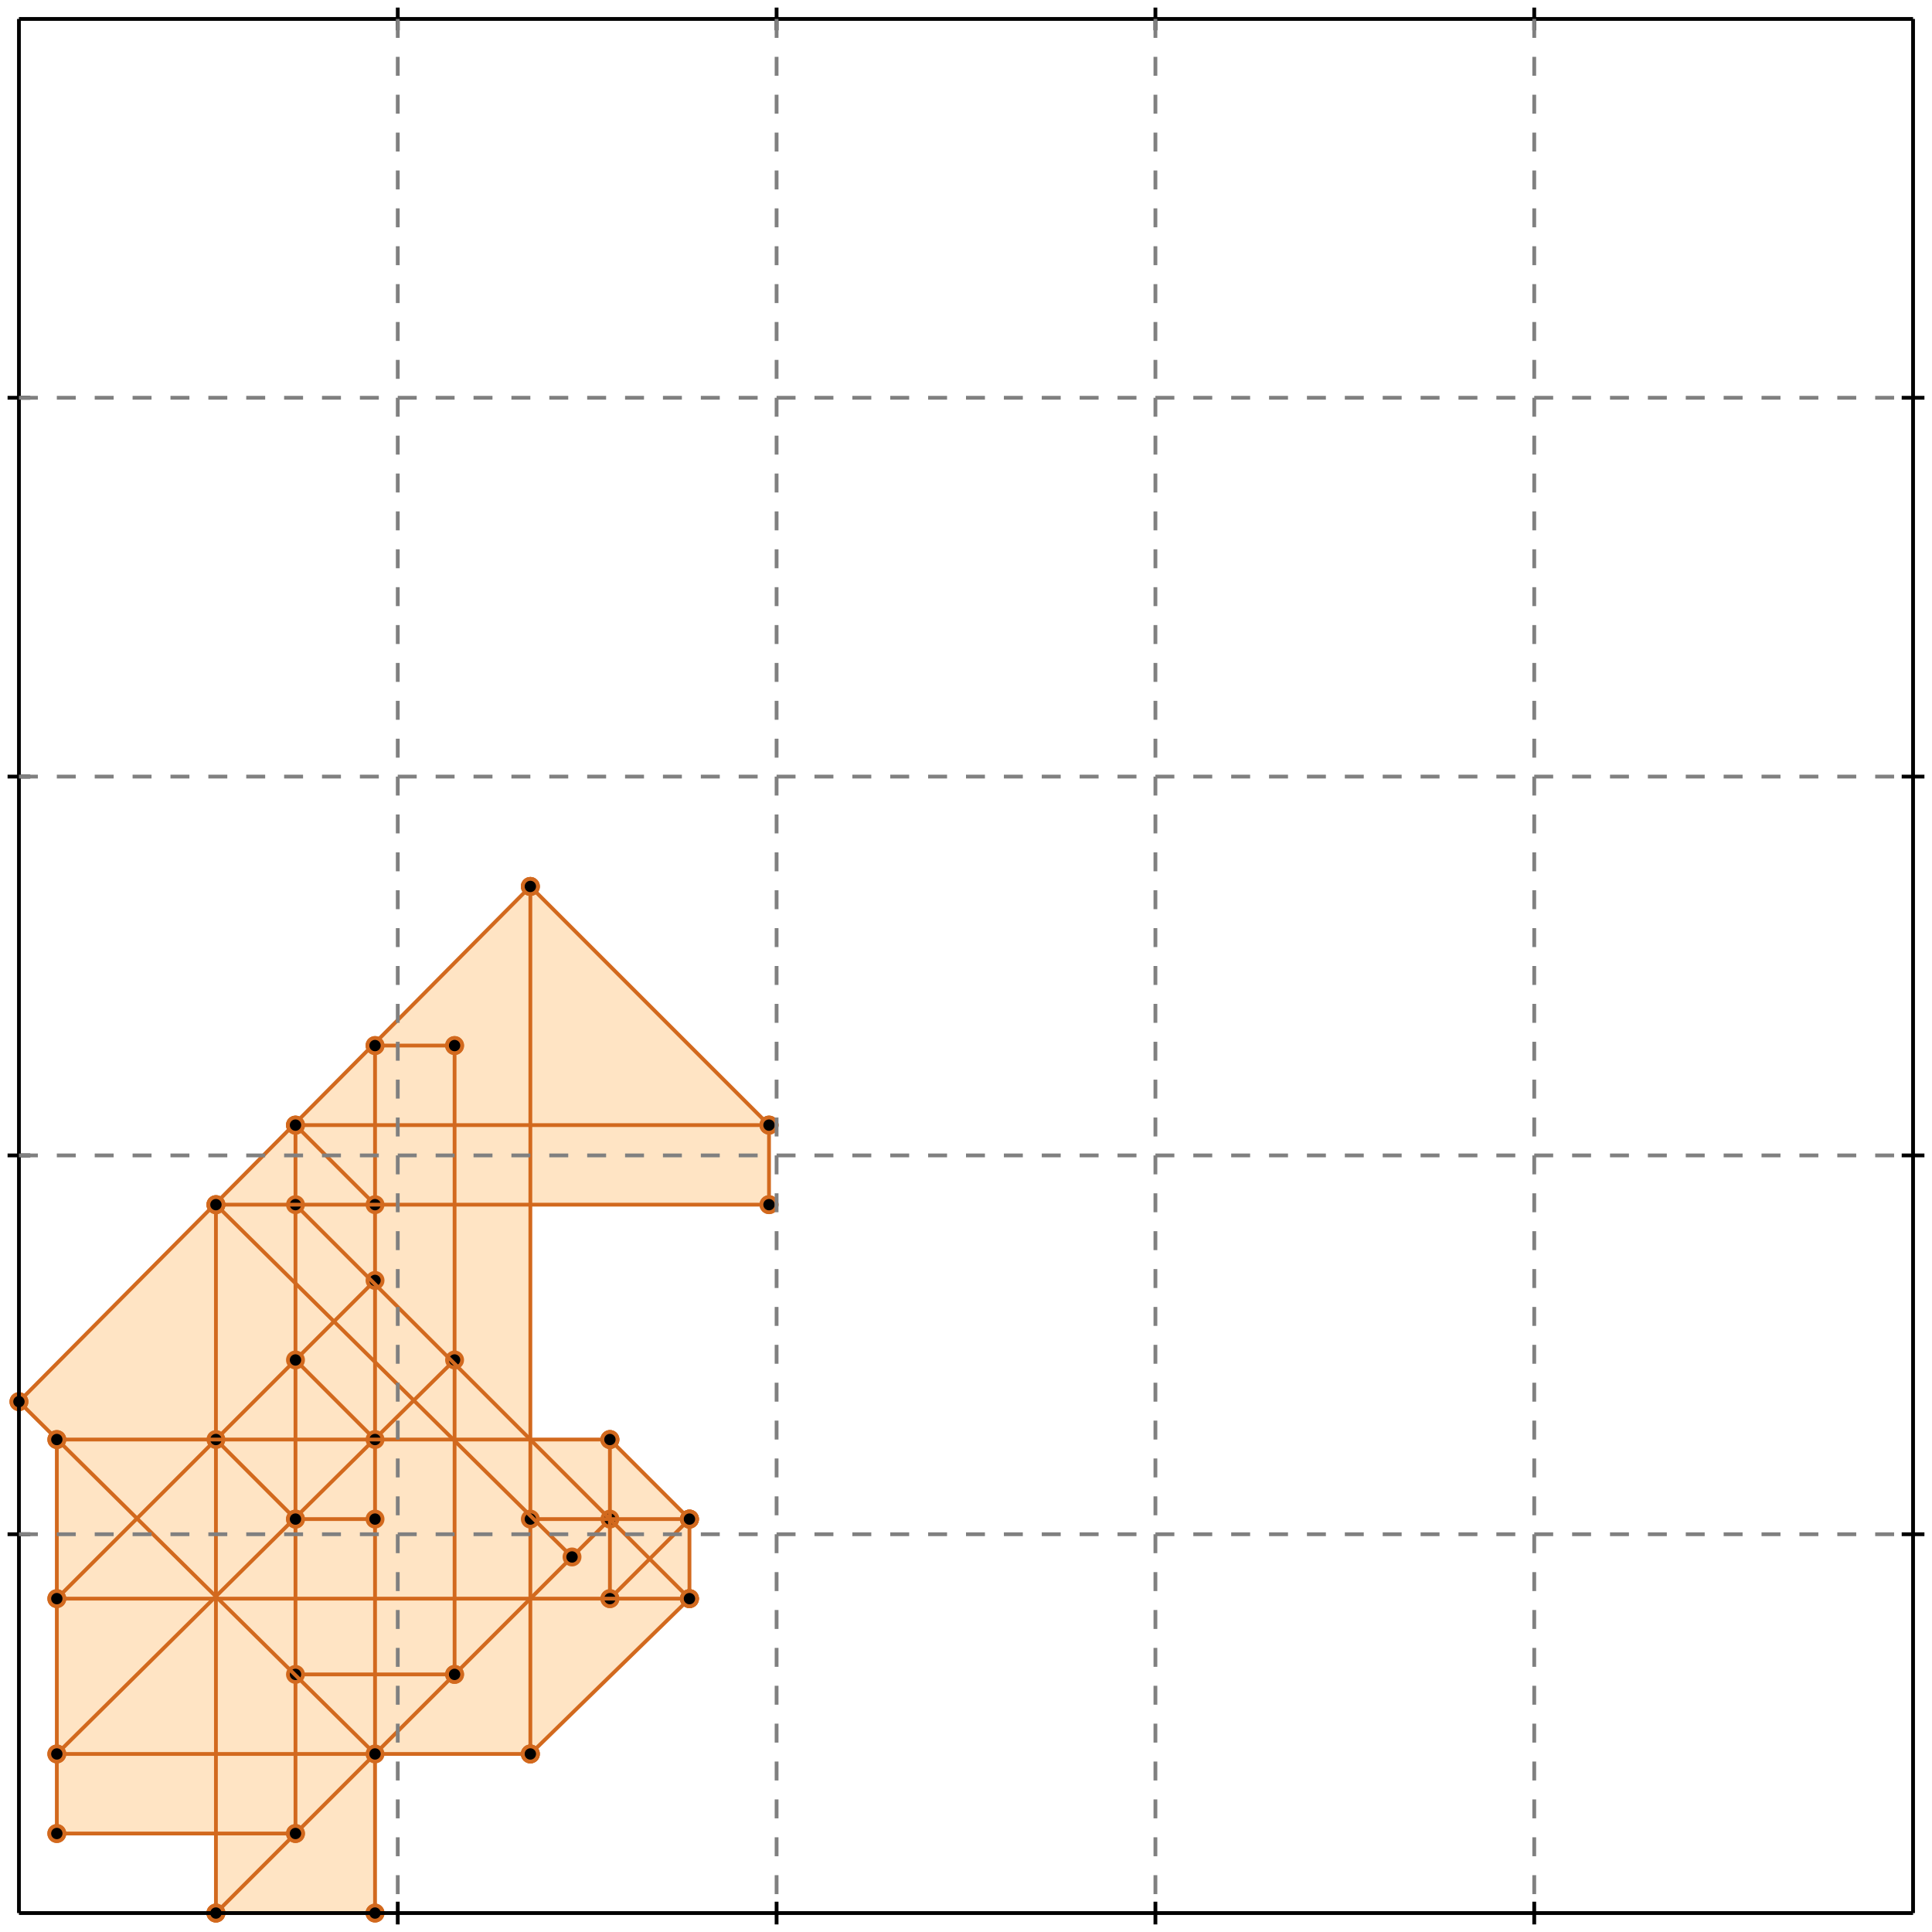 <?xml version="1.0" standalone="no"?>
<!DOCTYPE svg PUBLIC "-//W3C//DTD SVG 1.1//EN" 
  "http://www.w3.org/Graphics/SVG/1.1/DTD/svg11.dtd">
<svg width="510" height="510" version="1.1" id="toplevel"
    xmlns="http://www.w3.org/2000/svg"
    xmlns:xlink="http://www.w3.org/1999/xlink">
  <polygon points="57,505 99,505 99,463 140,463 182,422 182,401 161,380 140,380 140,318 203,318 203,297 140,234 5,370 15,380 15,484 57,484"
           fill="bisque"/>
  <g stroke="chocolate" stroke-width="1">
    <line x1="140" y1="463" x2="182" y2="422"/>
    <circle cx="140" cy="463" r="2"/>
    <circle cx="182" cy="422" r="2"/>
  </g>
  <g stroke="chocolate" stroke-width="1">
    <line x1="161" y1="422" x2="182" y2="401"/>
    <circle cx="161" cy="422" r="2"/>
    <circle cx="182" cy="401" r="2"/>
  </g>
  <g stroke="chocolate" stroke-width="1">
    <line x1="57" y1="505" x2="161" y2="401"/>
    <circle cx="57" cy="505" r="2"/>
    <circle cx="161" cy="401" r="2"/>
  </g>
  <g stroke="chocolate" stroke-width="1">
    <line x1="57" y1="505" x2="99" y2="505"/>
    <circle cx="57" cy="505" r="2"/>
    <circle cx="99" cy="505" r="2"/>
  </g>
  <g stroke="chocolate" stroke-width="1">
    <line x1="15" y1="484" x2="15" y2="380"/>
    <circle cx="15" cy="484" r="2"/>
    <circle cx="15" cy="380" r="2"/>
  </g>
  <g stroke="chocolate" stroke-width="1">
    <line x1="57" y1="505" x2="57" y2="318"/>
    <circle cx="57" cy="505" r="2"/>
    <circle cx="57" cy="318" r="2"/>
  </g>
  <g stroke="chocolate" stroke-width="1">
    <line x1="78" y1="484" x2="78" y2="297"/>
    <circle cx="78" cy="484" r="2"/>
    <circle cx="78" cy="297" r="2"/>
  </g>
  <g stroke="chocolate" stroke-width="1">
    <line x1="99" y1="505" x2="99" y2="276"/>
    <circle cx="99" cy="505" r="2"/>
    <circle cx="99" cy="276" r="2"/>
  </g>
  <g stroke="chocolate" stroke-width="1">
    <line x1="120" y1="442" x2="120" y2="276"/>
    <circle cx="120" cy="442" r="2"/>
    <circle cx="120" cy="276" r="2"/>
  </g>
  <g stroke="chocolate" stroke-width="1">
    <line x1="140" y1="463" x2="140" y2="234"/>
    <circle cx="140" cy="463" r="2"/>
    <circle cx="140" cy="234" r="2"/>
  </g>
  <g stroke="chocolate" stroke-width="1">
    <line x1="161" y1="422" x2="161" y2="380"/>
    <circle cx="161" cy="422" r="2"/>
    <circle cx="161" cy="380" r="2"/>
  </g>
  <g stroke="chocolate" stroke-width="1">
    <line x1="182" y1="422" x2="182" y2="401"/>
    <circle cx="182" cy="422" r="2"/>
    <circle cx="182" cy="401" r="2"/>
  </g>
  <g stroke="chocolate" stroke-width="1">
    <line x1="203" y1="318" x2="203" y2="297"/>
    <circle cx="203" cy="318" r="2"/>
    <circle cx="203" cy="297" r="2"/>
  </g>
  <g stroke="chocolate" stroke-width="1">
    <line x1="15" y1="463" x2="120" y2="359"/>
    <circle cx="15" cy="463" r="2"/>
    <circle cx="120" cy="359" r="2"/>
  </g>
  <g stroke="chocolate" stroke-width="1">
    <line x1="15" y1="484" x2="78" y2="484"/>
    <circle cx="15" cy="484" r="2"/>
    <circle cx="78" cy="484" r="2"/>
  </g>
  <g stroke="chocolate" stroke-width="1">
    <line x1="15" y1="422" x2="99" y2="338"/>
    <circle cx="15" cy="422" r="2"/>
    <circle cx="99" cy="338" r="2"/>
  </g>
  <g stroke="chocolate" stroke-width="1">
    <line x1="15" y1="463" x2="140" y2="463"/>
    <circle cx="15" cy="463" r="2"/>
    <circle cx="140" cy="463" r="2"/>
  </g>
  <g stroke="chocolate" stroke-width="1">
    <line x1="78" y1="442" x2="120" y2="442"/>
    <circle cx="78" cy="442" r="2"/>
    <circle cx="120" cy="442" r="2"/>
  </g>
  <g stroke="chocolate" stroke-width="1">
    <line x1="5" y1="370" x2="140" y2="234"/>
    <circle cx="5" cy="370" r="2"/>
    <circle cx="140" cy="234" r="2"/>
  </g>
  <g stroke="chocolate" stroke-width="1">
    <line x1="99" y1="463" x2="5" y2="370"/>
    <circle cx="99" cy="463" r="2"/>
    <circle cx="5" cy="370" r="2"/>
  </g>
  <g stroke="chocolate" stroke-width="1">
    <line x1="15" y1="422" x2="182" y2="422"/>
    <circle cx="15" cy="422" r="2"/>
    <circle cx="182" cy="422" r="2"/>
  </g>
  <g stroke="chocolate" stroke-width="1">
    <line x1="78" y1="401" x2="57" y2="380"/>
    <circle cx="78" cy="401" r="2"/>
    <circle cx="57" cy="380" r="2"/>
  </g>
  <g stroke="chocolate" stroke-width="1">
    <line x1="78" y1="401" x2="99" y2="401"/>
    <circle cx="78" cy="401" r="2"/>
    <circle cx="99" cy="401" r="2"/>
  </g>
  <g stroke="chocolate" stroke-width="1">
    <line x1="140" y1="401" x2="182" y2="401"/>
    <circle cx="140" cy="401" r="2"/>
    <circle cx="182" cy="401" r="2"/>
  </g>
  <g stroke="chocolate" stroke-width="1">
    <line x1="99" y1="380" x2="78" y2="359"/>
    <circle cx="99" cy="380" r="2"/>
    <circle cx="78" cy="359" r="2"/>
  </g>
  <g stroke="chocolate" stroke-width="1">
    <line x1="151" y1="411" x2="57" y2="318"/>
    <circle cx="151" cy="411" r="2"/>
    <circle cx="57" cy="318" r="2"/>
  </g>
  <g stroke="chocolate" stroke-width="1">
    <line x1="15" y1="380" x2="161" y2="380"/>
    <circle cx="15" cy="380" r="2"/>
    <circle cx="161" cy="380" r="2"/>
  </g>
  <g stroke="chocolate" stroke-width="1">
    <line x1="182" y1="422" x2="78" y2="318"/>
    <circle cx="182" cy="422" r="2"/>
    <circle cx="78" cy="318" r="2"/>
  </g>
  <g stroke="chocolate" stroke-width="1">
    <line x1="182" y1="401" x2="161" y2="380"/>
    <circle cx="182" cy="401" r="2"/>
    <circle cx="161" cy="380" r="2"/>
  </g>
  <g stroke="chocolate" stroke-width="1">
    <line x1="99" y1="318" x2="78" y2="297"/>
    <circle cx="99" cy="318" r="2"/>
    <circle cx="78" cy="297" r="2"/>
  </g>
  <g stroke="chocolate" stroke-width="1">
    <line x1="57" y1="318" x2="203" y2="318"/>
    <circle cx="57" cy="318" r="2"/>
    <circle cx="203" cy="318" r="2"/>
  </g>
  <g stroke="chocolate" stroke-width="1">
    <line x1="203" y1="297" x2="140" y2="234"/>
    <circle cx="203" cy="297" r="2"/>
    <circle cx="140" cy="234" r="2"/>
  </g>
  <g stroke="chocolate" stroke-width="1">
    <line x1="78" y1="297" x2="203" y2="297"/>
    <circle cx="78" cy="297" r="2"/>
    <circle cx="203" cy="297" r="2"/>
  </g>
  <g stroke="chocolate" stroke-width="1">
    <line x1="99" y1="276" x2="120" y2="276"/>
    <circle cx="99" cy="276" r="2"/>
    <circle cx="120" cy="276" r="2"/>
  </g>
  <g stroke="black" stroke-width="1">
    <line x1="5" y1="5" x2="505" y2="5"/>
    <line x1="5" y1="5" x2="5" y2="505"/>
    <line x1="505" y1="505" x2="5" y2="505"/>
    <line x1="505" y1="505" x2="505" y2="5"/>
    <line x1="105" y1="2" x2="105" y2="8"/>
    <line x1="2" y1="105" x2="8" y2="105"/>
    <line x1="105" y1="502" x2="105" y2="508"/>
    <line x1="502" y1="105" x2="508" y2="105"/>
    <line x1="205" y1="2" x2="205" y2="8"/>
    <line x1="2" y1="205" x2="8" y2="205"/>
    <line x1="205" y1="502" x2="205" y2="508"/>
    <line x1="502" y1="205" x2="508" y2="205"/>
    <line x1="305" y1="2" x2="305" y2="8"/>
    <line x1="2" y1="305" x2="8" y2="305"/>
    <line x1="305" y1="502" x2="305" y2="508"/>
    <line x1="502" y1="305" x2="508" y2="305"/>
    <line x1="405" y1="2" x2="405" y2="8"/>
    <line x1="2" y1="405" x2="8" y2="405"/>
    <line x1="405" y1="502" x2="405" y2="508"/>
    <line x1="502" y1="405" x2="508" y2="405"/>
  </g>
  <g stroke="gray" stroke-width="1" stroke-dasharray="5,5">
    <line x1="105" y1="5" x2="105" y2="505"/>
    <line x1="5" y1="105" x2="505" y2="105"/>
    <line x1="205" y1="5" x2="205" y2="505"/>
    <line x1="5" y1="205" x2="505" y2="205"/>
    <line x1="305" y1="5" x2="305" y2="505"/>
    <line x1="5" y1="305" x2="505" y2="305"/>
    <line x1="405" y1="5" x2="405" y2="505"/>
    <line x1="5" y1="405" x2="505" y2="405"/>
  </g>
</svg>
